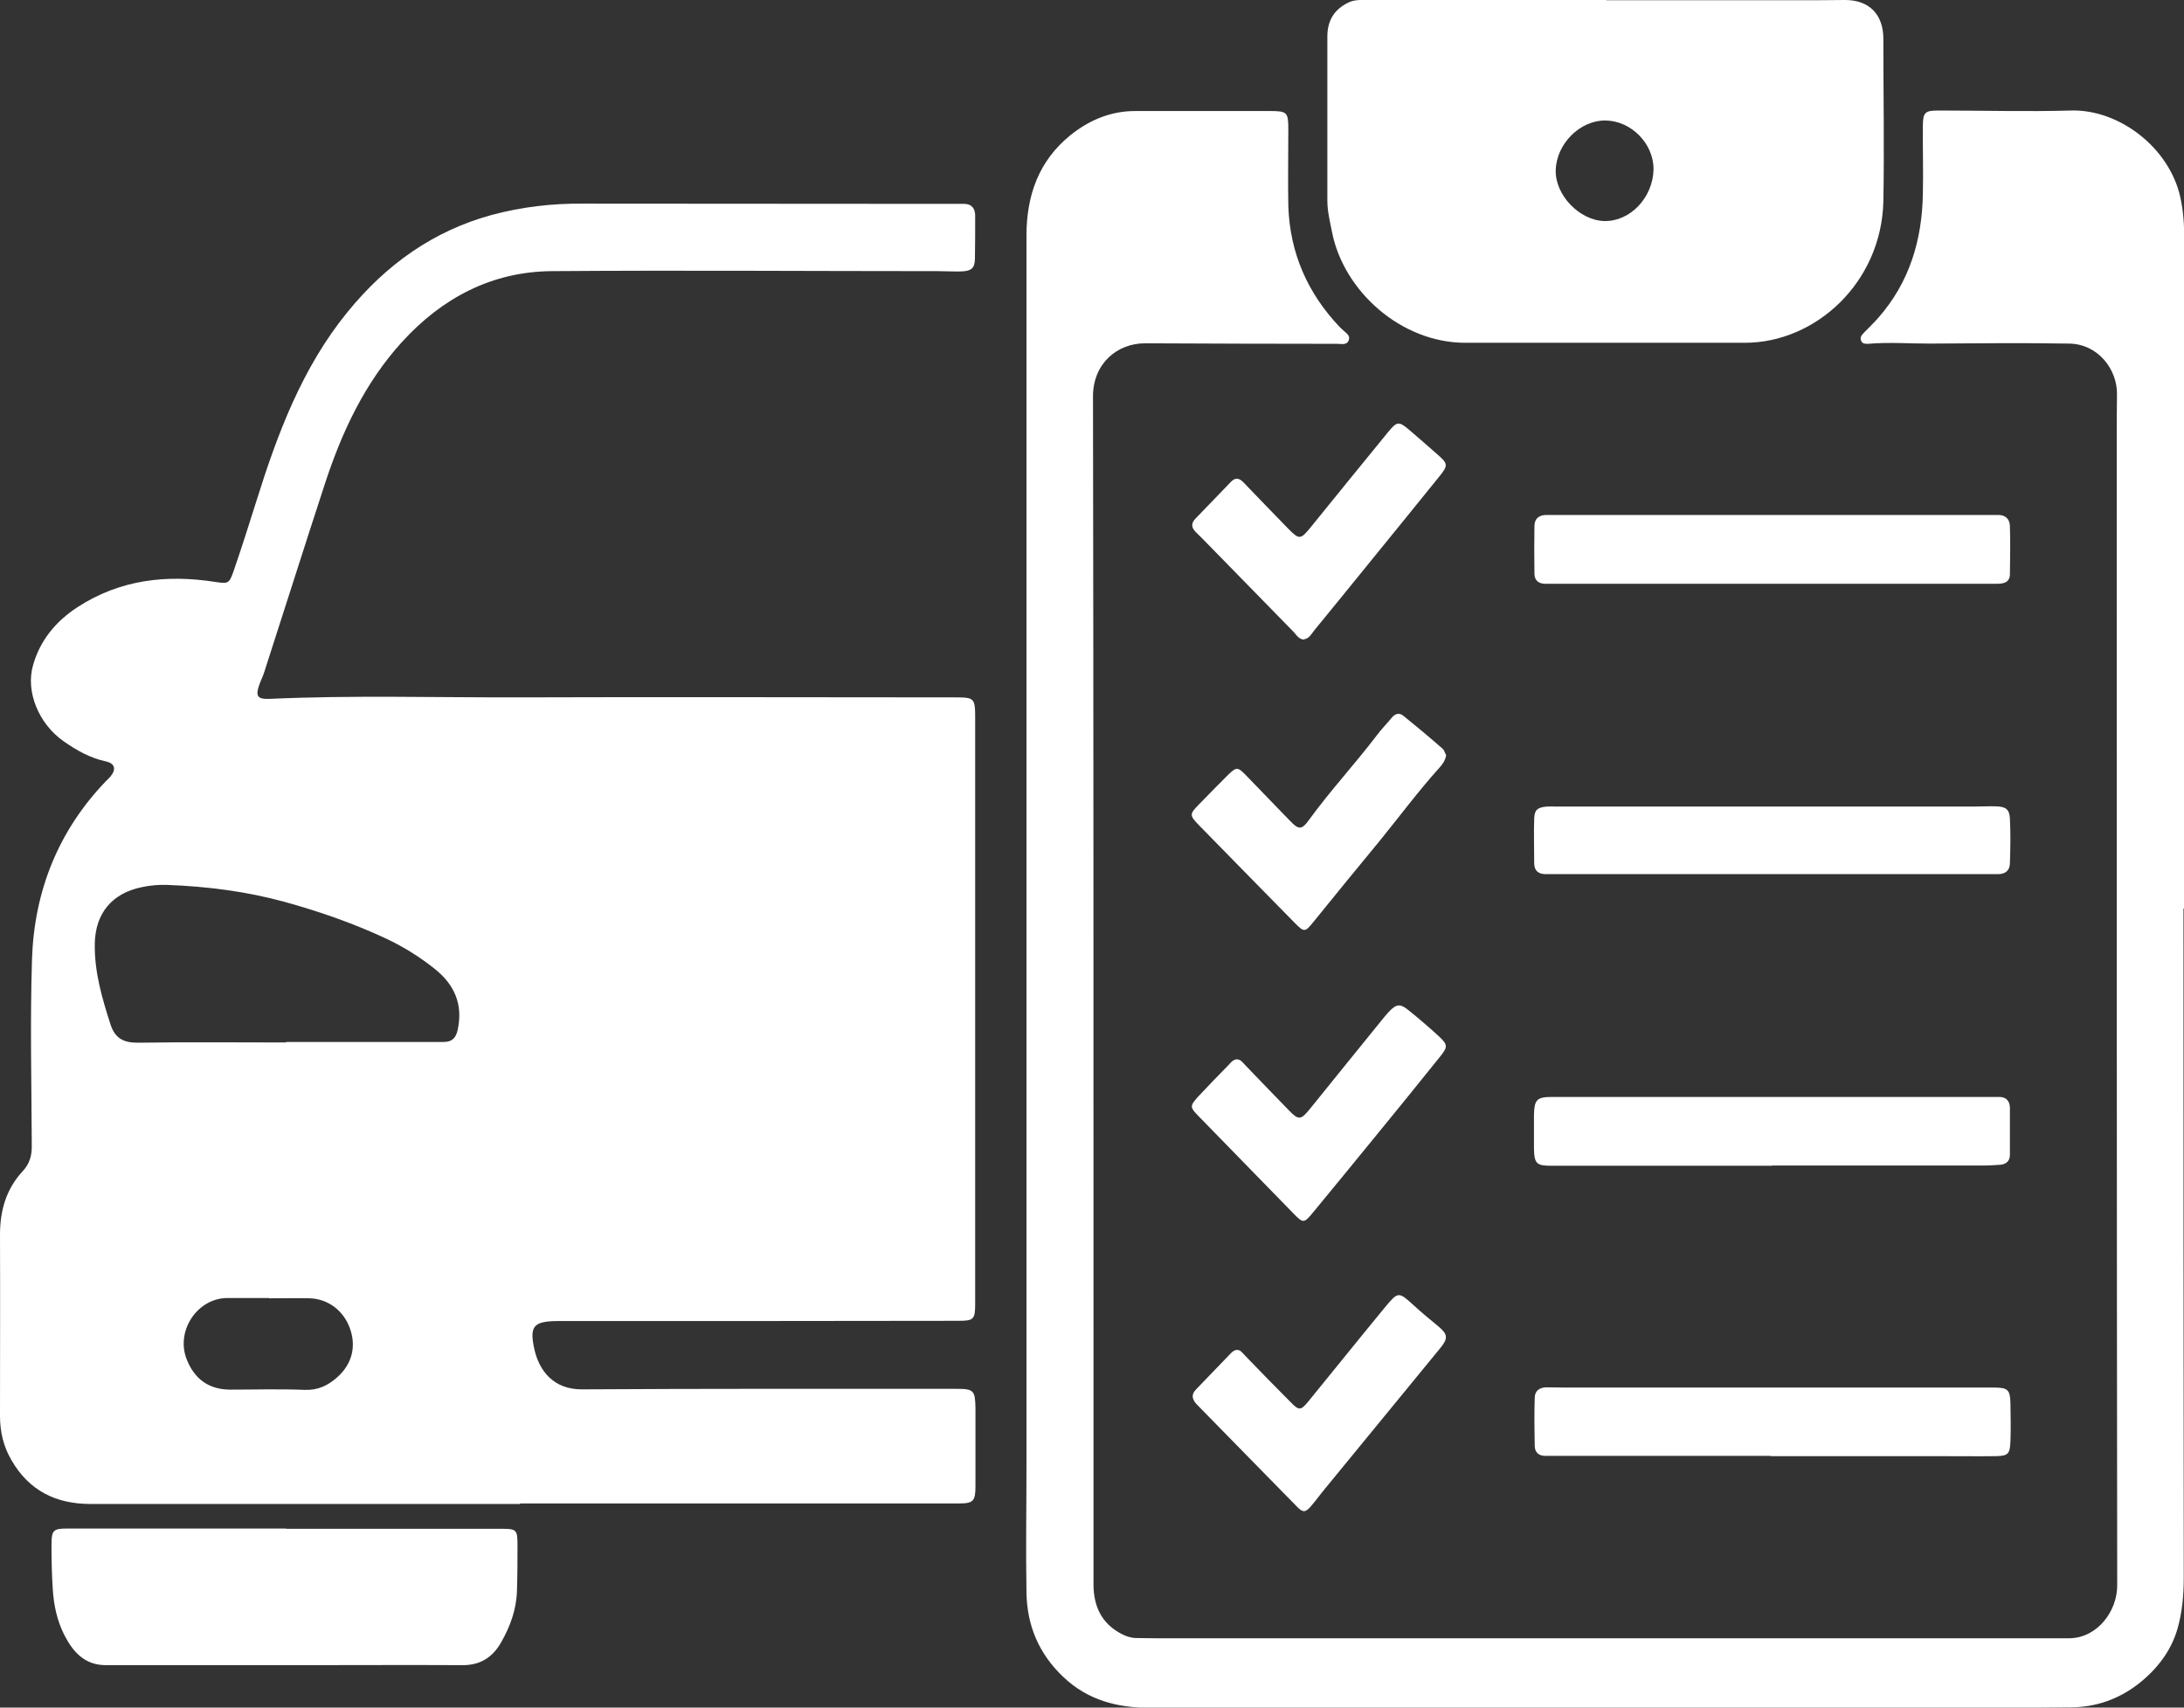 <svg width="55" height="43" viewBox="0 0 55 43" fill="none" xmlns="http://www.w3.org/2000/svg">
<rect x="0" y="0" width="55" height="43" fill="#333333" stroke="none"/>
<g clip-path="url(#clip0_1_1262)">
<path d="M13.095 37.872C9.486 37.872 5.877 37.872 2.274 37.872C1.411 37.872 0.731 37.537 0.29 36.771C0.088 36.429 0 36.056 0 35.656C0 34.136 0.006 32.609 0 31.089C0 30.483 0.157 29.942 0.567 29.498C0.75 29.304 0.806 29.092 0.8 28.834C0.794 27.275 0.756 25.71 0.806 24.151C0.863 22.431 1.474 20.91 2.671 19.667C2.708 19.629 2.746 19.596 2.778 19.558C2.935 19.371 2.897 19.223 2.658 19.171C2.268 19.087 1.927 18.894 1.606 18.669C0.976 18.231 0.642 17.419 0.831 16.756C1.008 16.124 1.405 15.648 1.946 15.293C3.023 14.591 4.201 14.462 5.429 14.655C5.738 14.7 5.77 14.7 5.877 14.398C6.078 13.812 6.267 13.225 6.45 12.639C6.985 10.925 7.609 9.257 8.755 7.853C9.725 6.661 10.916 5.811 12.389 5.411C13.133 5.212 13.895 5.121 14.67 5.128C17.8 5.134 20.924 5.128 24.055 5.134C24.13 5.134 24.206 5.134 24.281 5.134C24.47 5.134 24.558 5.25 24.558 5.431C24.558 5.791 24.558 6.152 24.552 6.513C24.546 6.751 24.47 6.822 24.218 6.835C24.017 6.841 23.815 6.828 23.614 6.828C20.37 6.828 17.132 6.803 13.889 6.828C12.396 6.841 11.142 7.492 10.122 8.613C9.183 9.644 8.604 10.887 8.176 12.201C7.659 13.779 7.162 15.358 6.651 16.936C6.614 17.045 6.563 17.148 6.525 17.258C6.431 17.529 6.488 17.612 6.784 17.599C8.887 17.503 10.998 17.567 13.101 17.561C16.736 17.548 20.37 17.561 23.998 17.561C24.558 17.561 24.558 17.561 24.558 18.147C24.558 22.714 24.558 27.282 24.558 31.849C24.558 32.171 24.558 32.493 24.558 32.815C24.558 33.227 24.527 33.26 24.13 33.26C22.241 33.26 20.345 33.266 18.455 33.266C17.032 33.266 15.602 33.266 14.178 33.266C14.128 33.266 14.078 33.266 14.027 33.266C13.429 33.273 13.328 33.401 13.46 33.988C13.58 34.51 13.933 34.993 14.663 34.986C17.756 34.967 20.842 34.973 23.935 34.973C23.985 34.973 24.036 34.973 24.086 34.973C24.521 34.973 24.558 35.012 24.565 35.456C24.565 36.114 24.565 36.771 24.565 37.428C24.565 37.795 24.514 37.859 24.155 37.859C23.223 37.859 22.291 37.859 21.352 37.859C18.6 37.859 15.854 37.859 13.101 37.859L13.095 37.872ZM7.206 26.244C7.206 26.244 7.206 26.244 7.206 26.238C8.314 26.238 9.423 26.238 10.531 26.238C10.745 26.238 10.96 26.238 11.174 26.238C11.382 26.238 11.482 26.141 11.527 25.929C11.665 25.285 11.438 24.789 10.953 24.402C10.575 24.099 10.172 23.848 9.738 23.642C8.913 23.255 8.062 22.959 7.18 22.714C6.198 22.444 5.209 22.321 4.201 22.283C3.987 22.276 3.773 22.296 3.565 22.341C2.822 22.495 2.4 22.998 2.387 23.764C2.375 24.473 2.57 25.137 2.784 25.8C2.897 26.148 3.112 26.257 3.464 26.257C4.711 26.238 5.959 26.251 7.206 26.251V26.244ZM6.777 32.686C6.425 32.686 6.072 32.686 5.719 32.686C4.963 32.693 4.415 33.524 4.705 34.239C4.9 34.728 5.259 34.986 5.782 34.993C6.412 34.993 7.042 34.973 7.672 34.999C8.006 35.012 8.258 34.89 8.491 34.683C8.856 34.361 8.976 33.923 8.818 33.466C8.661 33.008 8.264 32.706 7.798 32.693C7.458 32.686 7.117 32.693 6.777 32.693V32.686Z" fill="white"/>
<path d="M54.987 22.882C54.987 28.493 54.987 34.104 54.994 39.721C54.994 40.166 54.956 40.597 54.836 41.016C54.672 41.583 54.313 42.04 53.854 42.401C53.356 42.787 52.789 42.987 52.166 42.993C50.918 43.006 49.671 43.006 48.418 43.006C41.937 43.006 35.449 43.006 28.968 43.006C28.149 43.006 27.399 42.82 26.776 42.227C26.165 41.647 25.862 40.938 25.85 40.101C25.831 39.032 25.85 37.962 25.85 36.887C25.85 26.567 25.85 16.247 25.85 5.927C25.85 4.915 26.165 4.046 26.952 3.408C27.424 3.028 27.966 2.796 28.583 2.796C29.717 2.796 30.851 2.796 31.991 2.796C32.413 2.796 32.444 2.828 32.444 3.253C32.444 3.897 32.432 4.542 32.444 5.186C32.482 6.371 32.929 7.382 33.736 8.233C33.761 8.259 33.792 8.284 33.818 8.31C33.887 8.381 34.007 8.439 33.969 8.555C33.925 8.703 33.786 8.658 33.679 8.658C32.066 8.658 30.448 8.652 28.835 8.645C28.13 8.645 27.525 9.16 27.525 9.979C27.538 17.812 27.538 25.639 27.538 33.472C27.538 35.611 27.538 37.756 27.538 39.895C27.538 40.462 27.752 40.894 28.256 41.151C28.369 41.209 28.489 41.248 28.621 41.248C28.772 41.248 28.924 41.254 29.075 41.254C36.507 41.254 43.933 41.254 51.366 41.254C51.618 41.254 51.87 41.254 52.121 41.254C52.827 41.241 53.318 40.565 53.318 39.927C53.306 30.354 53.306 20.782 53.306 11.209C53.306 10.784 53.306 10.359 53.312 9.933C53.325 9.315 52.846 8.664 52.109 8.652C50.937 8.632 49.766 8.645 48.588 8.652C48.071 8.652 47.555 8.613 47.038 8.658C46.975 8.658 46.906 8.658 46.875 8.594C46.831 8.51 46.875 8.445 46.931 8.387C47.057 8.259 47.183 8.136 47.303 8.001C48.084 7.112 48.405 6.049 48.424 4.877C48.437 4.31 48.418 3.743 48.424 3.176C48.424 2.822 48.481 2.783 48.827 2.783C49.936 2.783 51.051 2.815 52.159 2.783C53.369 2.751 54.628 3.717 54.906 4.96C54.987 5.321 55.006 5.669 55.006 6.03C55.006 9.09 55.006 12.143 55.006 15.203C55.006 17.76 55.006 20.311 55.006 22.869L54.987 22.882Z" fill="white"/>
<path d="M40.45 0.006C42.214 0.006 43.977 0.006 45.747 0.006C45.987 0.006 46.226 -4.92492e-05 46.465 -4.92492e-05C47.07 -4.92492e-05 47.429 0.361 47.429 0.979C47.429 2.345 47.454 3.711 47.429 5.076C47.379 7.112 45.728 8.632 43.94 8.632C41.596 8.632 39.247 8.632 36.904 8.632C35.279 8.632 33.843 7.331 33.547 5.856C33.496 5.592 33.427 5.327 33.427 5.057C33.427 3.678 33.427 2.3 33.427 0.921C33.427 0.522 33.597 0.238 33.956 0.064C34.114 -0.013 34.277 -4.92492e-05 34.441 -4.92492e-05C36.444 -4.92492e-05 38.447 -4.92492e-05 40.456 -4.92492e-05L40.45 0.006ZM40.431 3.034C39.789 3.028 39.197 3.62 39.178 4.284C39.159 4.909 39.776 5.553 40.406 5.566C41.055 5.579 41.628 4.973 41.641 4.265C41.647 3.62 41.08 3.041 40.431 3.034Z" fill="white"/>
<path d="M7.199 38.497C9.013 38.497 10.827 38.497 12.641 38.497C13 38.497 13.032 38.523 13.032 38.89C13.032 39.276 13.032 39.663 13.019 40.05C13.007 40.526 12.849 40.958 12.616 41.364C12.402 41.737 12.093 41.931 11.659 41.931C10.323 41.924 8.988 41.931 7.653 41.931C5.99 41.931 4.327 41.931 2.664 41.931C2.135 41.931 1.839 41.602 1.619 41.17C1.436 40.81 1.354 40.417 1.329 40.017C1.304 39.644 1.297 39.27 1.297 38.896C1.297 38.536 1.342 38.491 1.688 38.491C2.482 38.491 3.275 38.491 4.069 38.491C5.114 38.491 6.16 38.491 7.206 38.491L7.199 38.497Z" fill="white"/>
<path d="M44.626 29.356C42.774 29.356 40.922 29.356 39.071 29.356C38.693 29.356 38.636 29.304 38.63 28.911C38.63 28.628 38.63 28.345 38.63 28.061C38.642 27.688 38.705 27.623 39.09 27.623C40.274 27.623 41.458 27.623 42.642 27.623C45.136 27.623 47.631 27.623 50.125 27.623C50.2 27.623 50.276 27.623 50.352 27.623C50.522 27.623 50.61 27.726 50.616 27.887C50.616 28.287 50.616 28.686 50.616 29.085C50.616 29.233 50.522 29.317 50.377 29.33C50.251 29.337 50.125 29.349 49.999 29.349C48.21 29.349 46.421 29.349 44.632 29.349L44.626 29.356Z" fill="white"/>
<path d="M44.626 14.7C42.812 14.7 40.992 14.7 39.178 14.7C39.09 14.7 39.001 14.7 38.913 14.7C38.749 14.7 38.642 14.617 38.642 14.443C38.636 14.043 38.636 13.644 38.642 13.245C38.642 13.058 38.762 12.968 38.938 12.968C39.077 12.968 39.215 12.968 39.354 12.968C42.938 12.968 46.516 12.968 50.1 12.968C50.175 12.968 50.251 12.968 50.326 12.968C50.509 12.968 50.616 13.077 50.616 13.258C50.629 13.657 50.622 14.056 50.616 14.456C50.616 14.662 50.465 14.7 50.301 14.7C49.835 14.7 49.369 14.7 48.903 14.7C47.479 14.7 46.056 14.7 44.626 14.7Z" fill="white"/>
<path d="M44.601 22.012C42.787 22.012 40.967 22.012 39.153 22.012C39.077 22.012 39.001 22.012 38.926 22.012C38.743 22.012 38.636 21.928 38.636 21.735C38.636 21.361 38.623 20.988 38.636 20.614C38.642 20.395 38.718 20.331 38.951 20.311C39.039 20.305 39.127 20.311 39.216 20.311C42.711 20.311 46.201 20.311 49.697 20.311C49.886 20.311 50.075 20.299 50.263 20.305C50.509 20.311 50.604 20.376 50.616 20.614C50.635 20.988 50.629 21.361 50.616 21.735C50.616 21.916 50.503 22.012 50.32 22.012C50.03 22.012 49.741 22.012 49.451 22.012C47.839 22.012 46.22 22.012 44.607 22.012H44.601Z" fill="white"/>
<path d="M44.582 36.661C42.781 36.661 40.979 36.661 39.178 36.661C39.09 36.661 39.001 36.661 38.913 36.661C38.743 36.661 38.649 36.565 38.649 36.404C38.642 36.004 38.636 35.605 38.649 35.205C38.649 35.018 38.775 34.935 38.951 34.935C39.115 34.935 39.279 34.941 39.442 34.941C43.032 34.941 46.623 34.941 50.219 34.941C50.559 34.941 50.622 34.993 50.629 35.334C50.635 35.656 50.641 35.978 50.629 36.3C50.616 36.61 50.572 36.661 50.27 36.668C49.778 36.674 49.287 36.668 48.796 36.668C47.398 36.668 45.999 36.668 44.601 36.668L44.582 36.661Z" fill="white"/>
<path d="M32.847 16.105C32.715 16.105 32.652 15.995 32.577 15.912C31.846 15.164 31.115 14.417 30.385 13.67C30.297 13.58 30.208 13.489 30.114 13.399C30.007 13.29 29.988 13.187 30.101 13.064C30.404 12.755 30.7 12.439 31.002 12.13C31.115 12.014 31.216 12.04 31.323 12.156C31.695 12.542 32.066 12.929 32.438 13.309C32.722 13.599 32.753 13.592 33.018 13.264C33.66 12.472 34.303 11.679 34.951 10.887C35.184 10.603 35.228 10.603 35.493 10.829C35.732 11.035 35.972 11.241 36.211 11.454C36.463 11.673 36.469 11.724 36.255 11.988C35.694 12.684 35.128 13.38 34.567 14.069C34.076 14.675 33.584 15.28 33.093 15.879C33.024 15.97 32.967 16.079 32.841 16.098L32.847 16.105Z" fill="white"/>
<path d="M31.134 26.676C31.241 26.67 31.285 26.747 31.349 26.811C31.72 27.198 32.092 27.584 32.463 27.965C32.709 28.216 32.759 28.203 32.992 27.919C33.616 27.14 34.246 26.373 34.869 25.6C34.901 25.562 34.939 25.523 34.97 25.484C35.159 25.285 35.254 25.265 35.455 25.426C35.72 25.639 35.984 25.864 36.236 26.096C36.463 26.309 36.463 26.36 36.268 26.605C35.707 27.301 35.147 27.997 34.58 28.686C34.082 29.298 33.578 29.91 33.074 30.522C32.841 30.805 32.822 30.812 32.583 30.567C31.783 29.749 30.983 28.924 30.183 28.106C29.956 27.874 29.963 27.849 30.183 27.604C30.435 27.333 30.693 27.069 30.952 26.805C31.002 26.747 31.052 26.689 31.134 26.676Z" fill="white"/>
<path d="M36.419 19.017C36.394 19.158 36.324 19.248 36.249 19.332C35.72 19.919 35.247 20.556 34.75 21.168C34.189 21.845 33.635 22.527 33.081 23.21C32.86 23.481 32.847 23.487 32.589 23.223C31.796 22.418 31.002 21.606 30.208 20.795C29.944 20.524 29.95 20.505 30.208 20.241C30.448 19.996 30.687 19.751 30.933 19.506C31.134 19.313 31.172 19.313 31.361 19.506C31.733 19.893 32.104 20.273 32.476 20.659C32.703 20.898 32.778 20.91 32.974 20.634C33.509 19.899 34.126 19.236 34.674 18.514C34.788 18.36 34.926 18.224 35.046 18.076C35.134 17.967 35.241 17.941 35.342 18.025C35.676 18.295 36.01 18.572 36.331 18.856C36.375 18.894 36.387 18.965 36.413 19.004L36.419 19.017Z" fill="white"/>
<path d="M31.16 33.994C31.241 33.994 31.285 34.065 31.342 34.123C31.72 34.516 32.104 34.909 32.489 35.295C32.715 35.527 32.753 35.527 32.955 35.282C33.591 34.503 34.221 33.717 34.863 32.938C35.216 32.513 35.216 32.519 35.613 32.88C35.808 33.06 36.016 33.228 36.224 33.401C36.463 33.601 36.469 33.704 36.274 33.943C35.304 35.128 34.334 36.307 33.364 37.492C33.251 37.627 33.144 37.776 33.03 37.911C32.879 38.091 32.816 38.098 32.665 37.943C31.827 37.093 30.989 36.23 30.152 35.379C30.026 35.25 29.982 35.128 30.127 34.98C30.422 34.677 30.712 34.374 31.002 34.072C31.046 34.026 31.103 33.988 31.166 33.994H31.16Z" fill="white"/>
</g>
<defs>
<clipPath id="clip0_1_1262">
<rect width="55" height="43" fill="white"/>
</clipPath>
</defs>
</svg>
